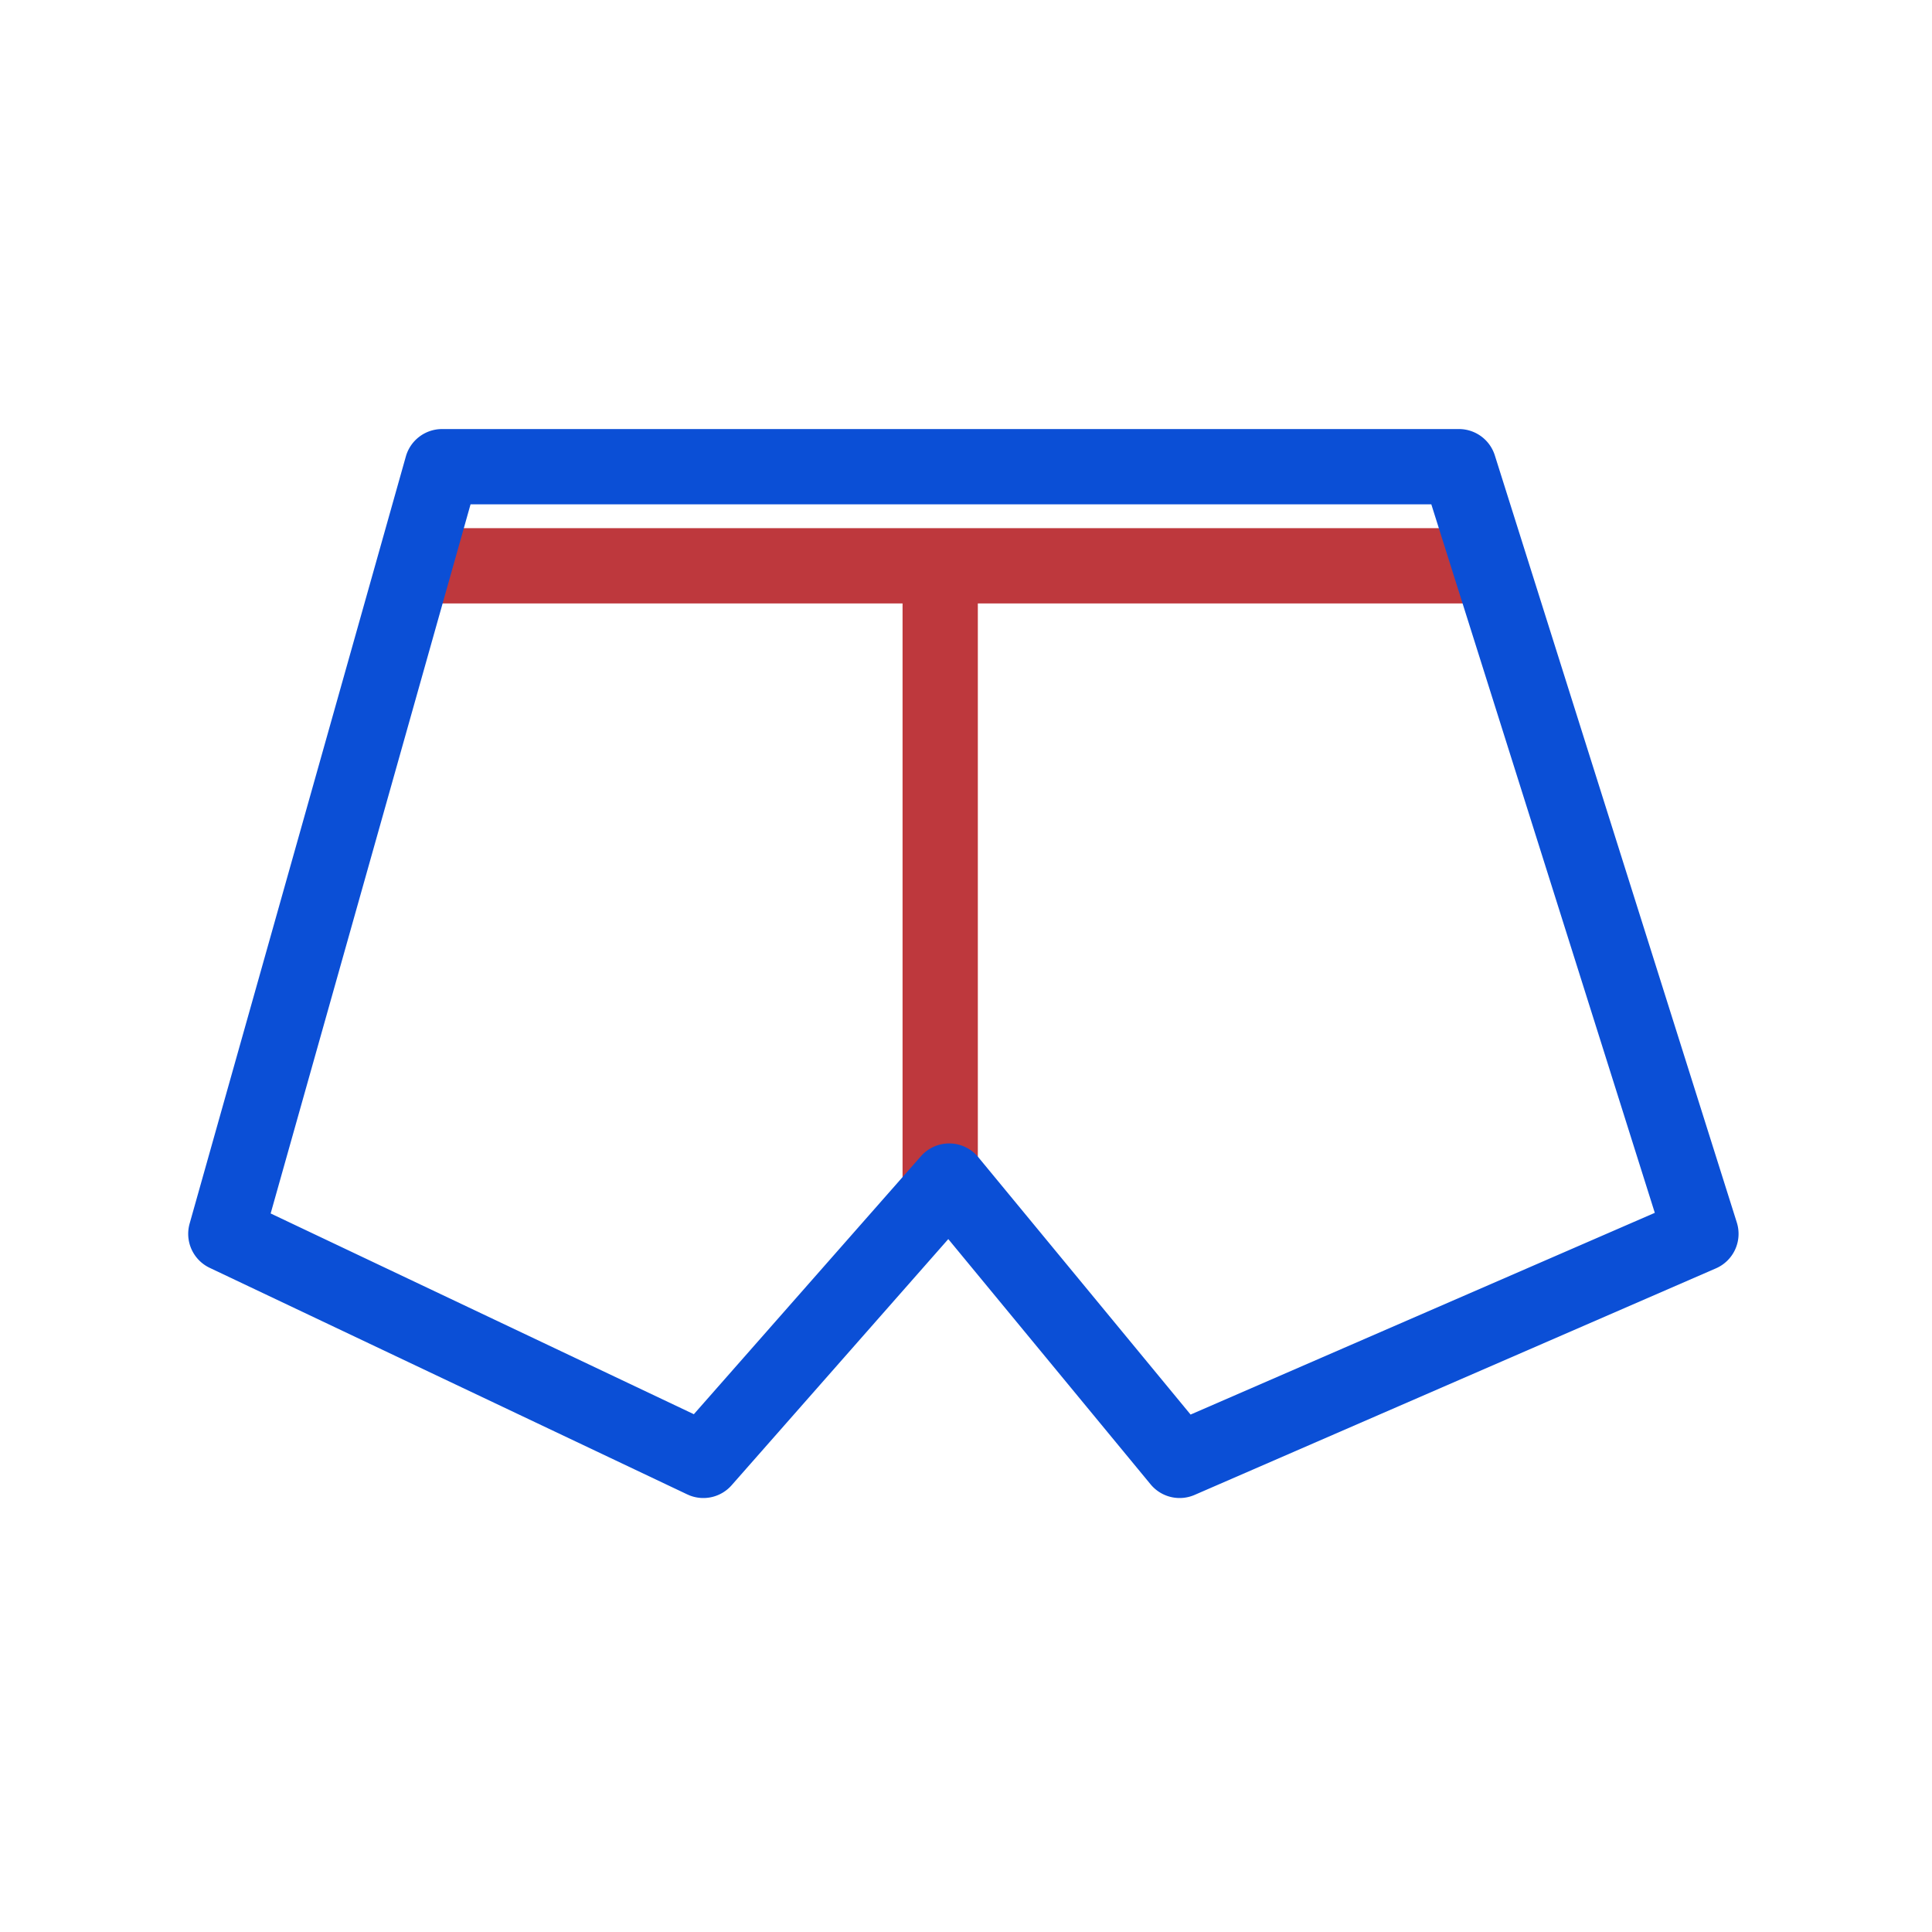 <?xml version="1.0" standalone="no"?><!DOCTYPE svg PUBLIC "-//W3C//DTD SVG 1.1//EN" "http://www.w3.org/Graphics/SVG/1.1/DTD/svg11.dtd"><svg t="1580890528143" class="icon" viewBox="0 0 1024 1024" version="1.1" xmlns="http://www.w3.org/2000/svg" p-id="851" xmlns:xlink="http://www.w3.org/1999/xlink" width="200" height="200"><defs><style type="text/css"></style></defs><path d="M791.678 279.938v39.896h-574.437v-39.896z" fill="#BE383D" p-id="852"></path><path d="M518.27 299.886v326.104h-39.896V299.886z" fill="#BE383D" p-id="853"></path><path d="M773.253 227.408H234.31a19.948 19.948 0 0 0-19.203 14.535l-114.608 406.608a19.948 19.948 0 0 0 10.646 23.432l253.108 120.074 1.217 0.532a19.948 19.948 0 0 0 22.309-5.379l114.834-130.467 107.221 129.982a19.948 19.948 0 0 0 23.339 5.605l276.3-120.074a19.948 19.948 0 0 0 11.078-24.297l-128.266-406.608a19.948 19.948 0 0 0-19.017-13.944z m-14.629 39.889l118.458 375.529-246.046 106.922-112.554-136.451-0.864-0.977a19.948 19.948 0 0 0-29.497 0.492l-120.367 136.751-224.303-106.403 105.951-375.861h509.221z" fill="#0B4FD6" p-id="854"></path></svg>
